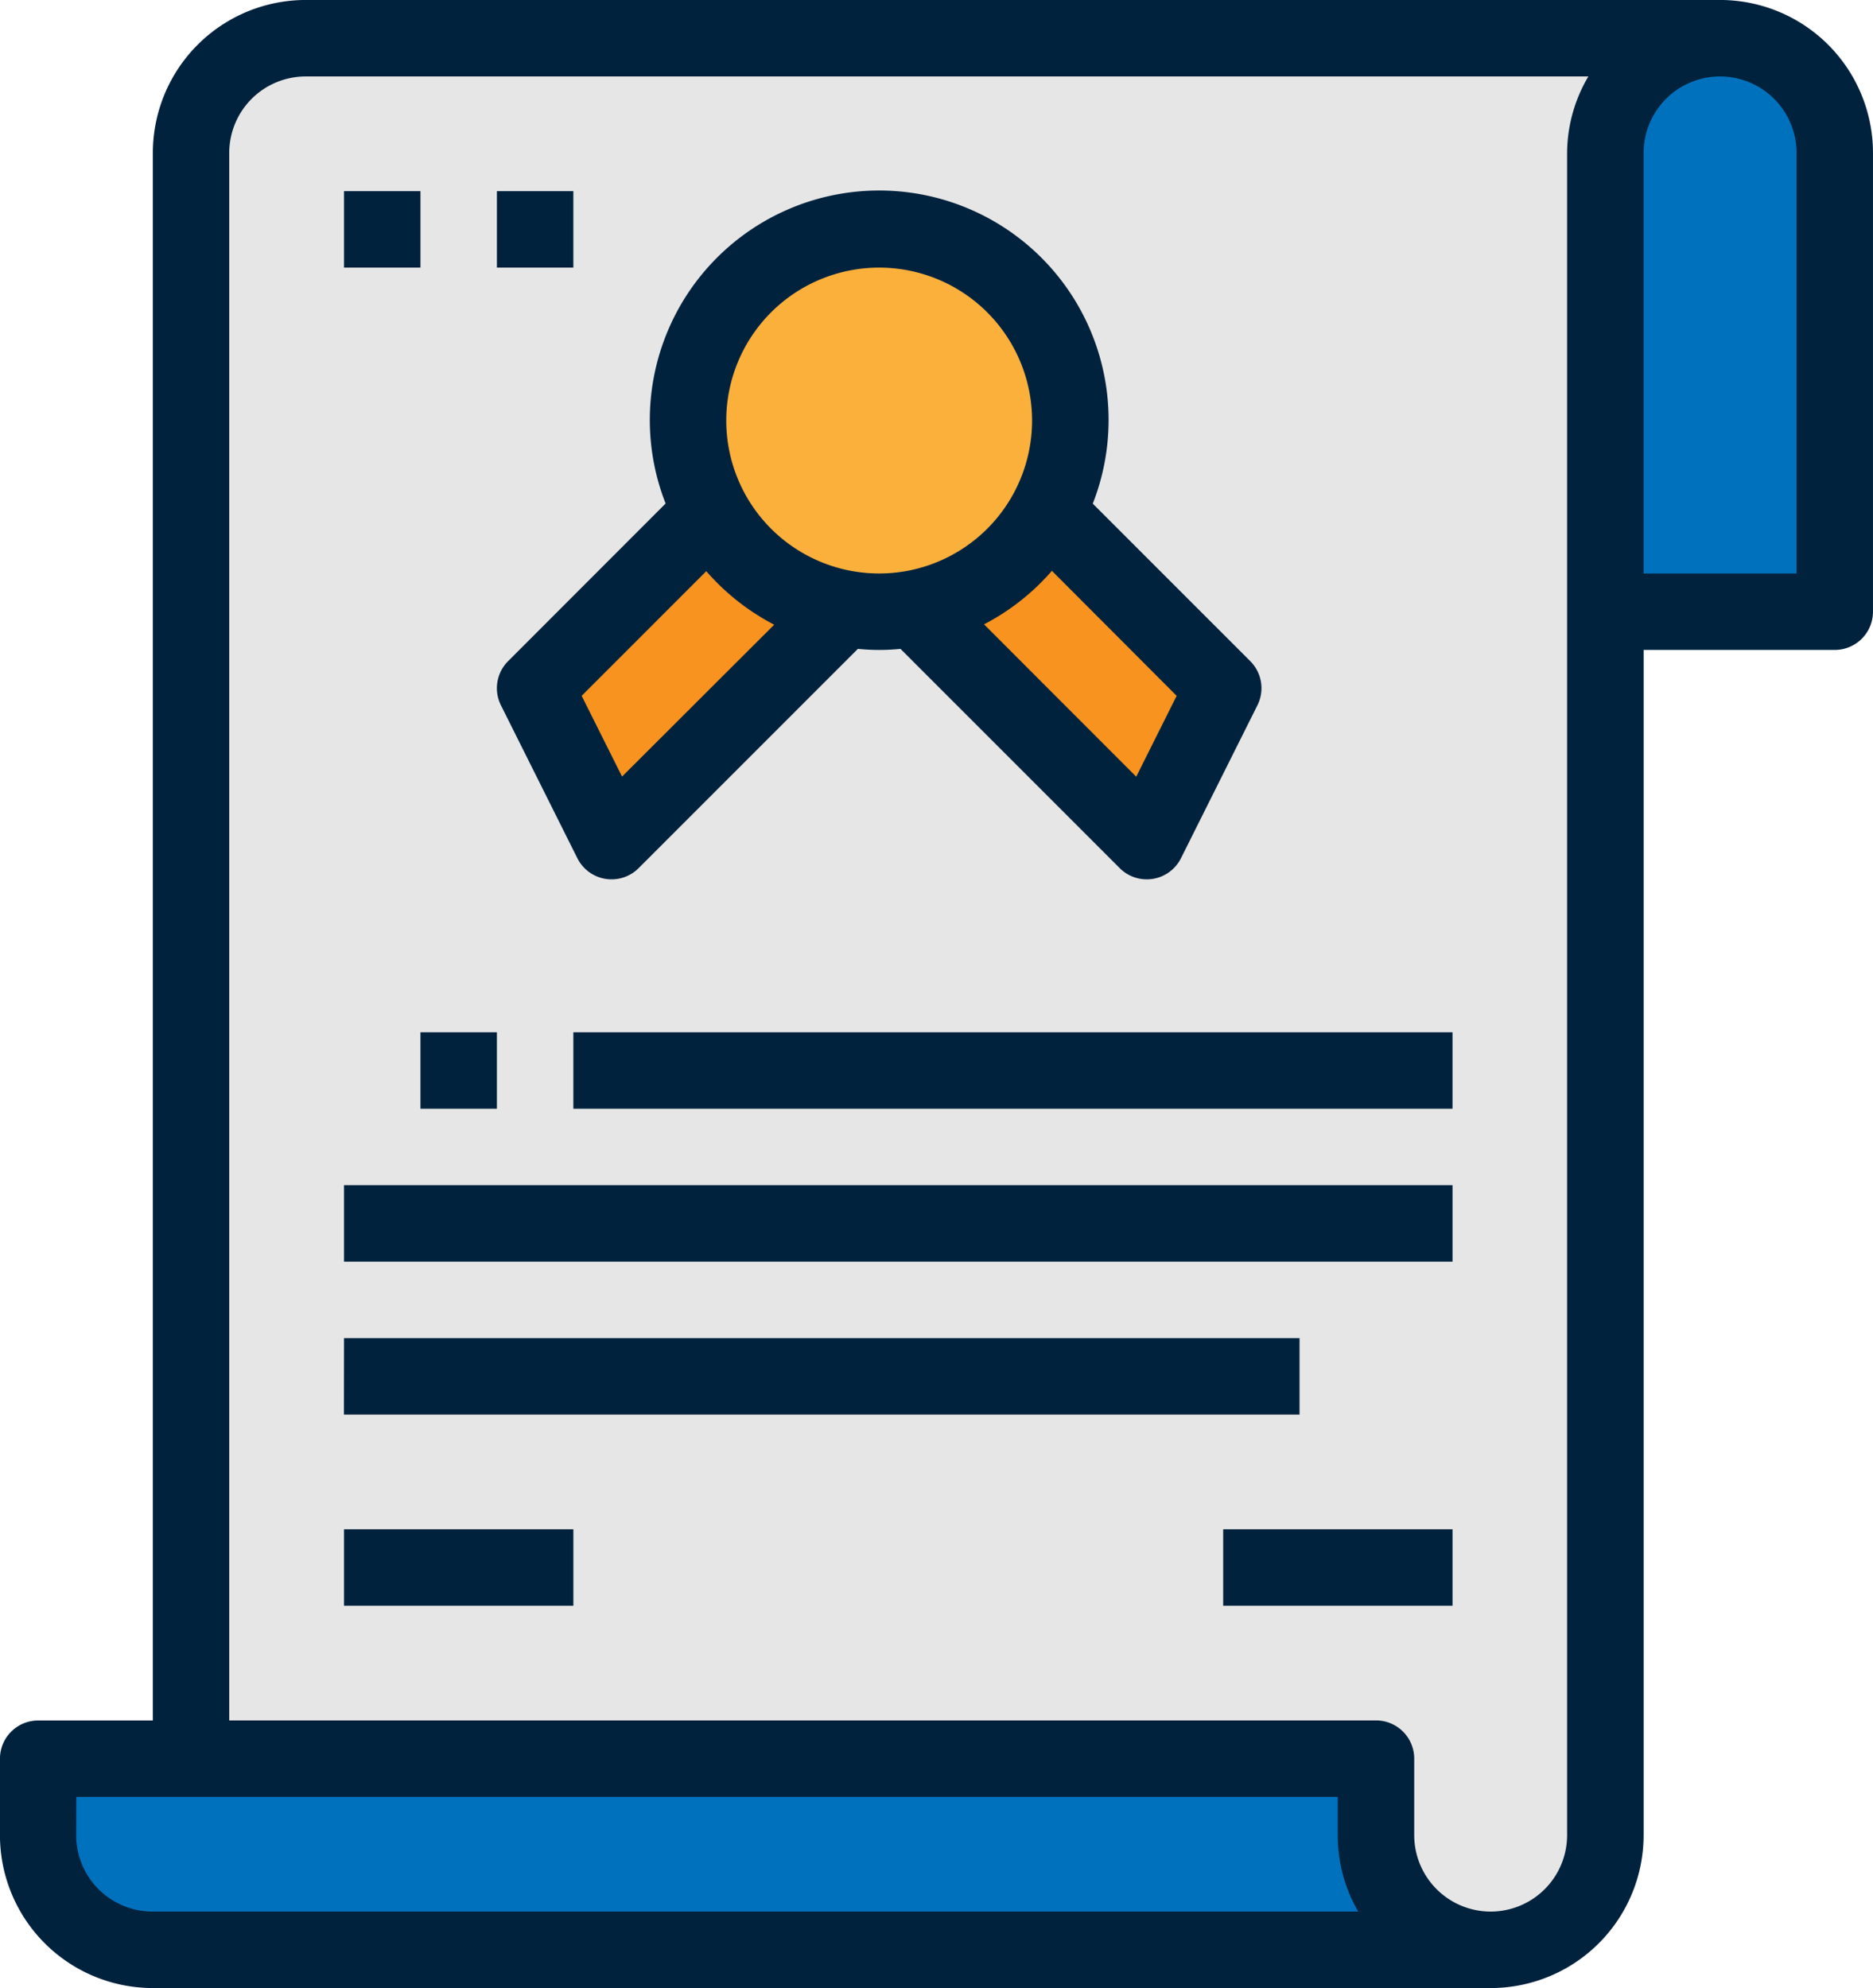 <svg xmlns="http://www.w3.org/2000/svg" width="91.662" height="97.274" viewBox="0 0 91.662 97.274">
  <g id="Grupo_16688" data-name="Grupo 16688" transform="translate(-1322.82 275.231)">
    <path id="Trazado_26066" data-name="Trazado 26066" d="M1396.321-272.129h-52.379a5.612,5.612,0,0,0-5.612,5.612V-178.6h63.6a5.612,5.612,0,0,0,5.612-5.612v-82.309a5.612,5.612,0,0,1,5.612-5.612Z" transform="translate(-6.157 -1.231)" fill="#e6e6e6"/>
    <g id="Grupo_16686" data-name="Grupo 16686" transform="translate(1324.691 -273.36)">
      <path id="Trazado_26067" data-name="Trazado 26067" d="M1397.007-123.184a5.612,5.612,0,0,1-5.612-5.612v-3.741h-65.473v3.741a5.612,5.612,0,0,0,5.612,5.612Z" transform="translate(-1325.922 216.717)" fill="#0071bc"/>
      <path id="Trazado_26068" data-name="Trazado 26068" d="M1453.1-244.069v-22.448a5.612,5.612,0,0,1,5.612-5.612,5.612,5.612,0,0,1,5.613,5.612v22.448Z" transform="translate(-1376.408 272.129)" fill="#0071bc"/>
    </g>
    <g id="Grupo_16687" data-name="Grupo 16687" transform="translate(1349.009 -251.389)">
      <path id="Trazado_26069" data-name="Trazado 26069" d="M1394.874-231.05l12.668,12.668,3.741-7.483-9.83-9.83Z" transform="translate(-1377.611 235.695)" fill="#f7931e"/>
      <path id="Trazado_26070" data-name="Trazado 26070" d="M1382.657-231.05l-12.668,12.668-3.741-7.483,9.83-9.83Z" transform="translate(-1366.248 235.695)" fill="#f7931e"/>
    </g>
    <circle id="Elipse_951" data-name="Elipse 951" cx="9.353" cy="9.353" r="9.353" transform="translate(1356.492 -264.007)" fill="#fbb03b"/>
    <path id="Trazado_26071" data-name="Trazado 26071" d="M1330.3-177.957h65.473a7.482,7.482,0,0,0,7.483-7.483v-57.99h9.354a1.871,1.871,0,0,0,1.871-1.871v-22.448a7.483,7.483,0,0,0-7.483-7.483h-69.214a7.482,7.482,0,0,0-7.483,7.483v76.7h-5.612a1.871,1.871,0,0,0-1.871,1.871v3.741A7.482,7.482,0,0,0,1330.3-177.957Zm80.439-89.792v20.578h-7.483v-20.578A3.741,3.741,0,0,1,1407-271.49,3.742,3.742,0,0,1,1410.741-267.748Zm-76.7,0a3.741,3.741,0,0,1,3.741-3.741h62.772a7.412,7.412,0,0,0-1.04,3.741v82.309a3.741,3.741,0,0,1-3.741,3.741,3.741,3.741,0,0,1-3.741-3.741v-3.741a1.871,1.871,0,0,0-1.871-1.871h-56.12Zm-7.483,80.439h61.732v1.871a7.43,7.43,0,0,0,1,3.741h-59a3.741,3.741,0,0,1-3.741-3.741Z" fill="#00223d"/>
    <path id="Trazado_26072" data-name="Trazado 26072" d="M1350.738-179.068h54.249v3.741h-54.249Z" transform="translate(-11.082 -38.173)" fill="#00223d"/>
    <path id="Trazado_26073" data-name="Trazado 26073" d="M1350.738-166.66H1397.5v3.742h-46.767Z" transform="translate(-11.082 -43.098)" fill="#00223d"/>
    <path id="Trazado_26074" data-name="Trazado 26074" d="M1350.738-151.149h11.224v3.741h-11.224Z" transform="translate(-11.082 -49.255)" fill="#00223d"/>
    <path id="Trazado_26075" data-name="Trazado 26075" d="M1422.085-151.149h11.224v3.741h-11.224Z" transform="translate(-39.404 -49.255)" fill="#00223d"/>
    <path id="Trazado_26076" data-name="Trazado 26076" d="M1369.35-191.476h43.025v3.741H1369.35Z" transform="translate(-18.471 -33.247)" fill="#00223d"/>
    <path id="Trazado_26077" data-name="Trazado 26077" d="M1356.942-191.476h3.741v3.741h-3.741Z" transform="translate(-13.545 -33.247)" fill="#00223d"/>
    <path id="Trazado_26078" data-name="Trazado 26078" d="M1350.738-259.721h3.741v3.741h-3.741Z" transform="translate(-11.082 -6.157)" fill="#00223d"/>
    <path id="Trazado_26079" data-name="Trazado 26079" d="M1363.146-259.721h3.741v3.741h-3.741Z" transform="translate(-16.008 -6.157)" fill="#00223d"/>
    <path id="Trazado_26080" data-name="Trazado 26080" d="M1363.694-236.744a1.87,1.87,0,0,0-.352,2.158l3.741,7.483a1.87,1.87,0,0,0,1.375,1.011,1.838,1.838,0,0,0,.3.024,1.869,1.869,0,0,0,1.323-.548l10.729-10.728c.344.032.692.052,1.044.052s.7-.02,1.044-.052l10.728,10.728a1.869,1.869,0,0,0,1.323.548,1.84,1.84,0,0,0,.3-.024,1.871,1.871,0,0,0,1.375-1.011l3.741-7.483a1.869,1.869,0,0,0-.351-2.158l-7.707-7.707A11.224,11.224,0,0,0,1385.945-259a11.224,11.224,0,0,0-14.543,6.359,11.219,11.219,0,0,0,0,8.184Zm5.576,5.648-1.977-3.951,6.1-6.1a11.3,11.3,0,0,0,3.323,2.619Zm27.142-3.951-1.978,3.957-7.449-7.455a11.3,11.3,0,0,0,3.322-2.619ZM1381.853-256a7.483,7.483,0,0,1,7.483,7.483,7.483,7.483,0,0,1-7.483,7.483,7.483,7.483,0,0,1-7.483-7.483h0A7.483,7.483,0,0,1,1381.853-256Z" transform="translate(-16.008 -6.137)" fill="#00223d"/>
  </g>
</svg>
